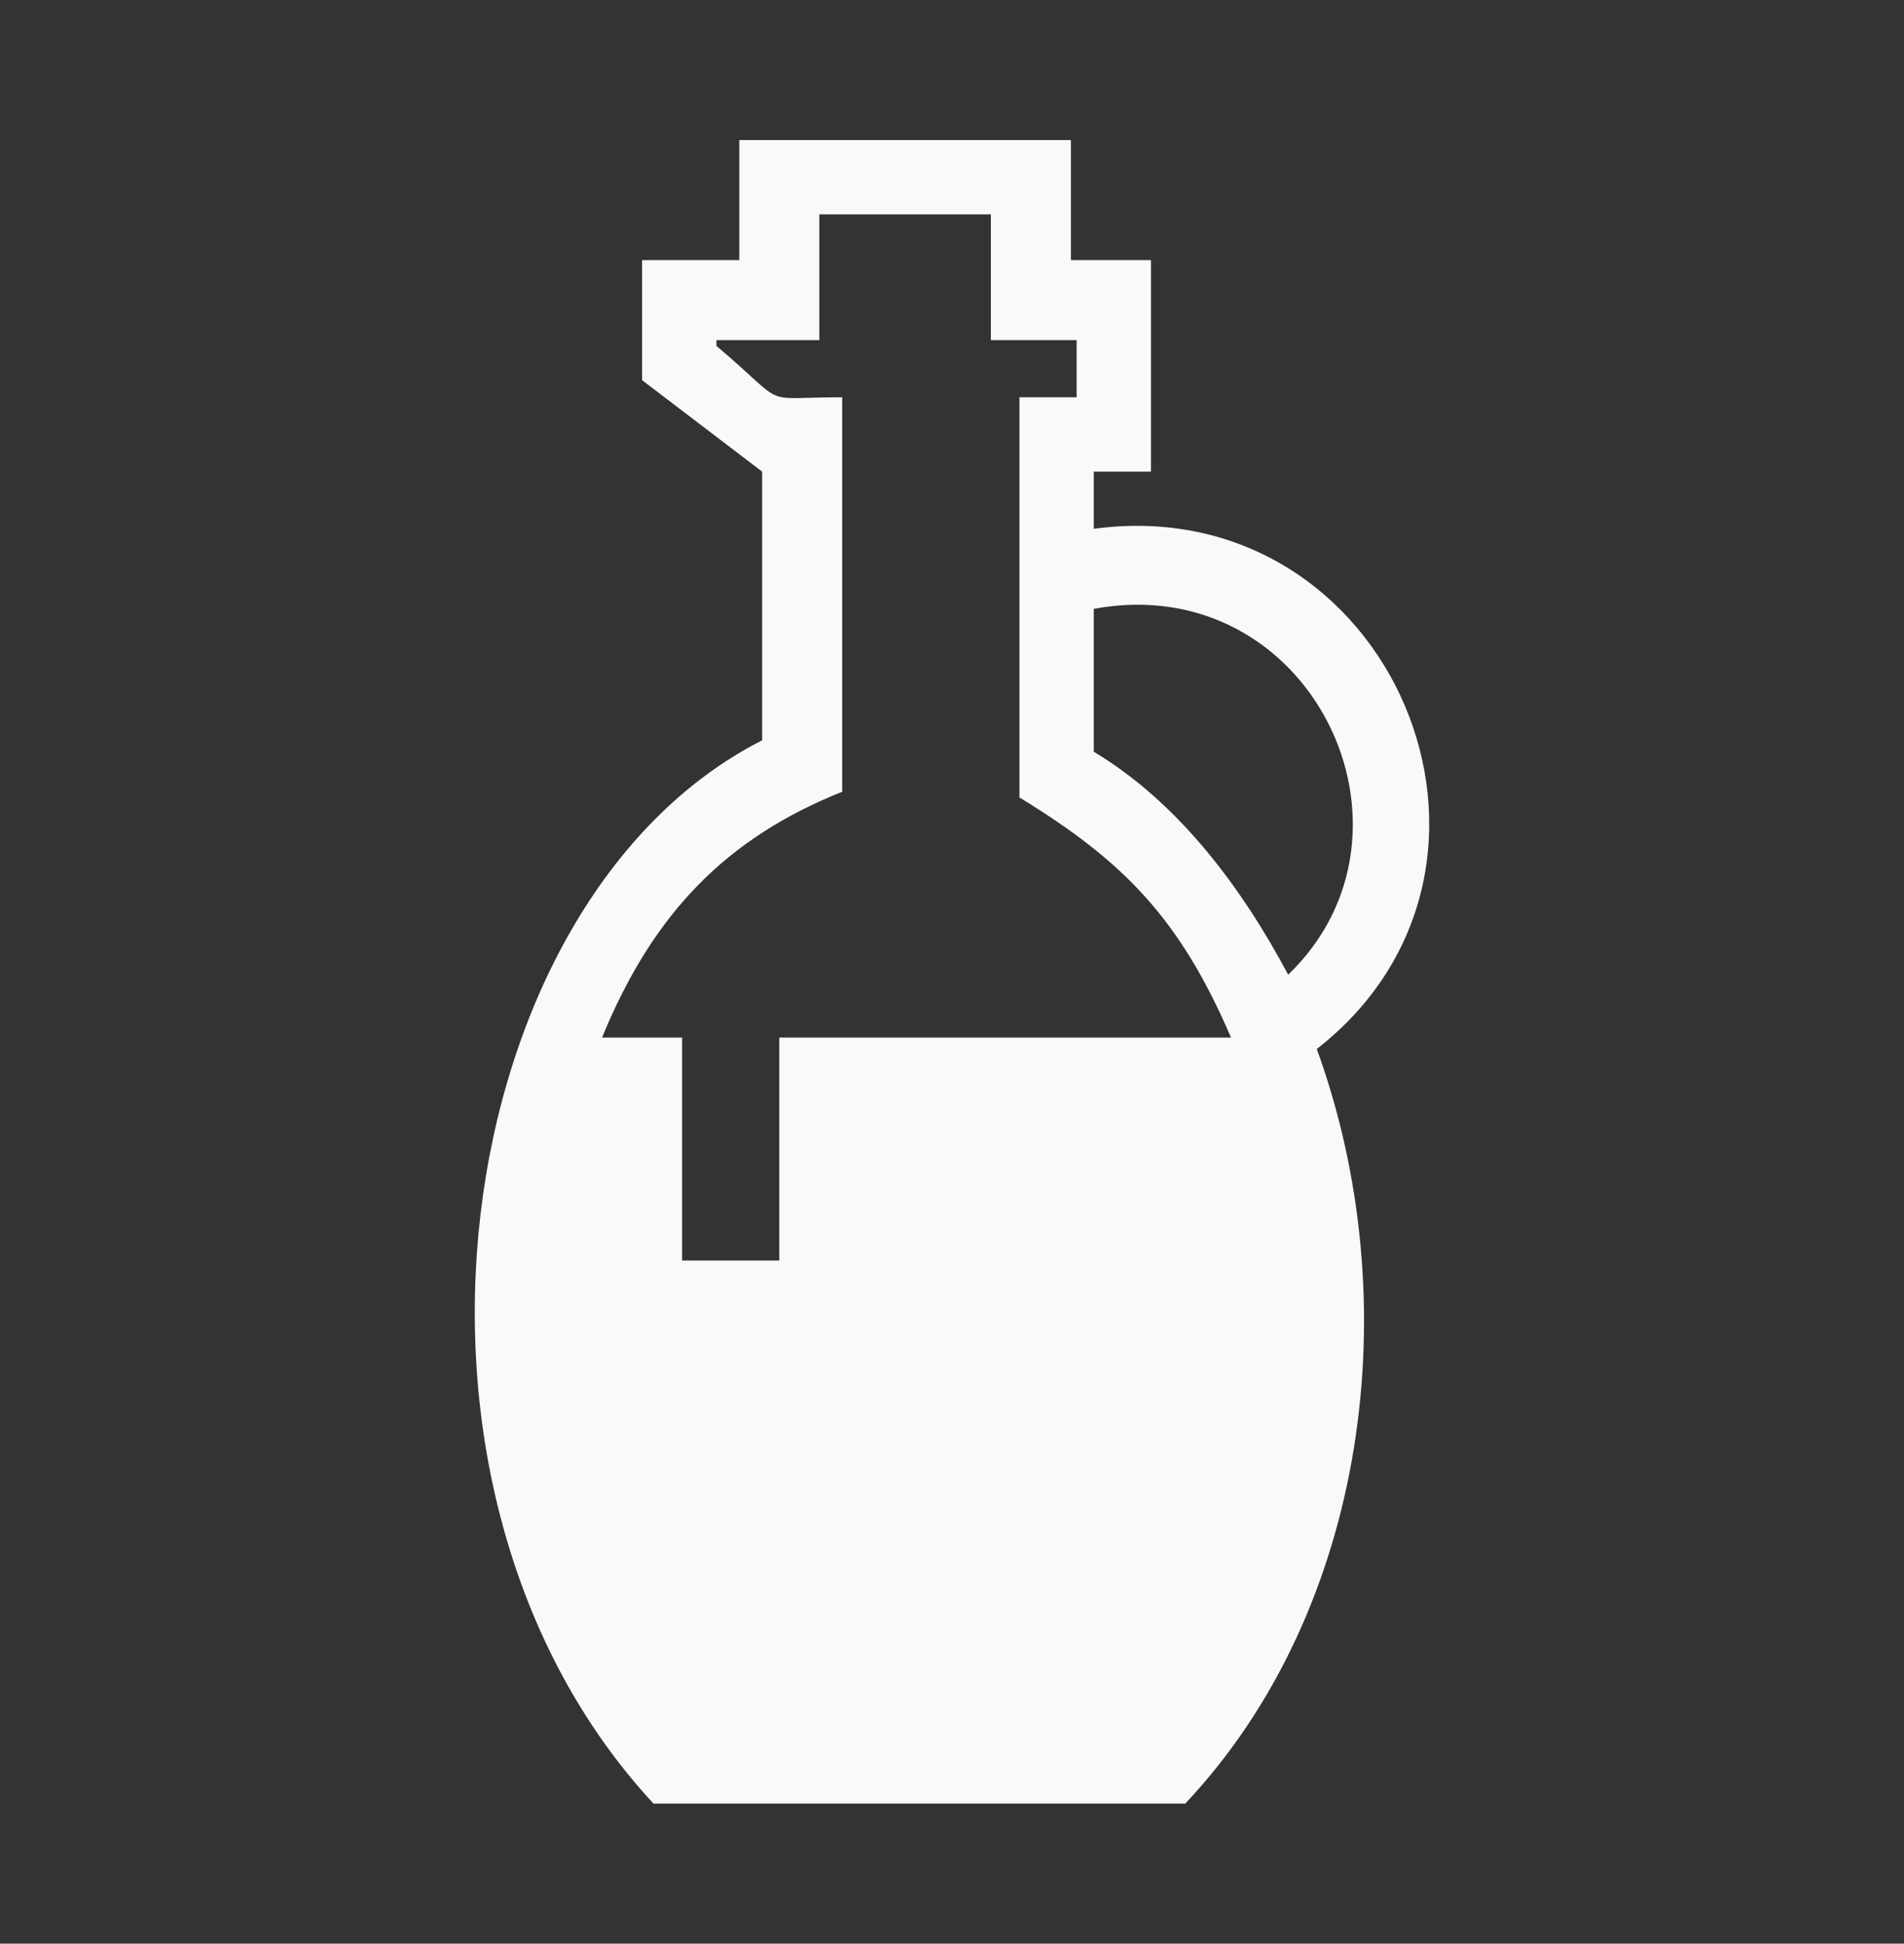 <svg width="333" height="340" xmlns="http://www.w3.org/2000/svg" clip-rule="evenodd">
 <rect width="100%" height="100%" fill="#333333" stroke="none"/>
 <defs>
  <style type="text/css">.fil0 {fill:#f8f9fa;fill-rule:nonzero}</style>
 </defs>
 <g>
  <title>Balsam Background</title>
  <rect x="-1" y="-1" width="335" height="342" id="canvas_background" fill="none"/>
 </g>
 <g>
  <title>Balsam Icon</title>
  <g id="svg_1">
   <path d="m207.296,315.5l-93,0c-51,-55 -36,-158 19,-186l0,-47l-21,-16l0,-21l17,0l0,-21c19,0 38,0 58,0l0,21l14,0l0,37l-10,0l0,10c52,-7 80,59 39,91c16,44 9,98 -23,132zm-102,-134l14,0l0,39l17,0l0,-39l79,0c-9,-21 -19,-31 -37,-42l0,-70l10,0l0,-10l-15,0l0,-22l-30,0l0,22l-18,0l0,1c13,11 7,9 22,9l0,69c-20,8 -33,21 -42,43zm86,-75l0,25c15,9 26,24 34,39c26,-25 4,-71 -34,-64z" class="fil0" id="balsam_svg"/>
  </g>
 </g>
</svg>